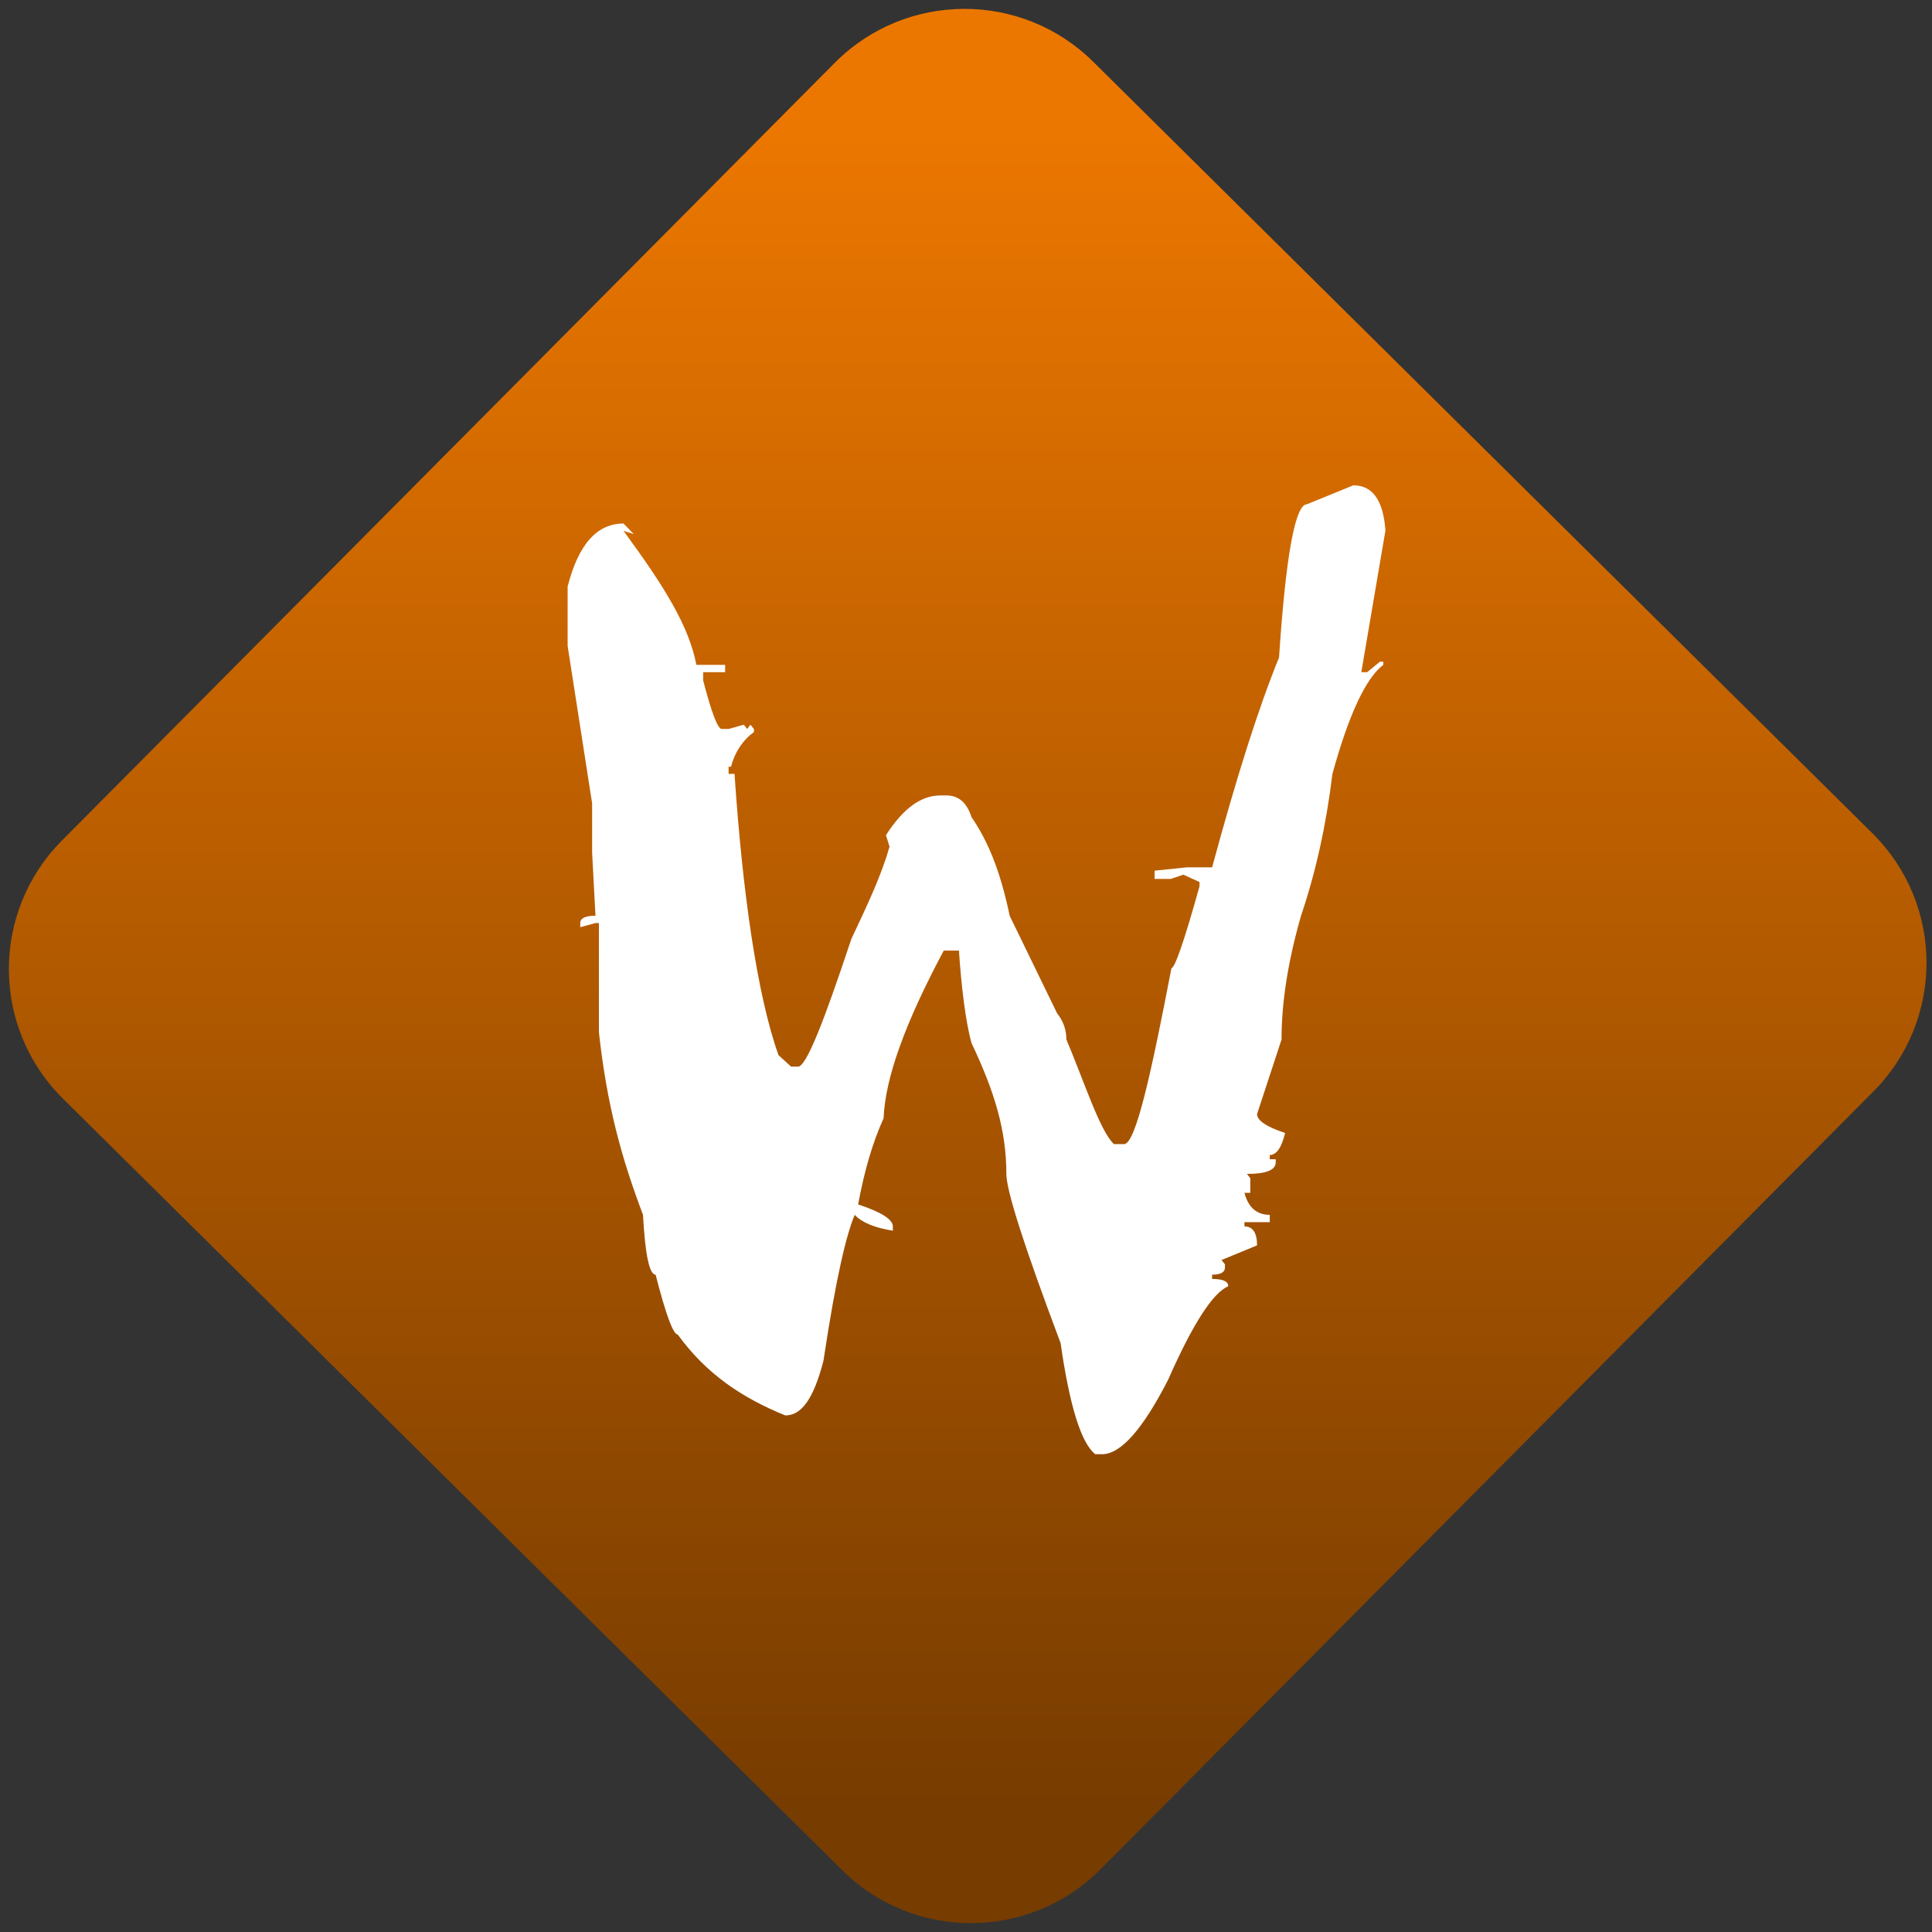 <svg width="64" height="64" viewBox="0 0 64 64" version="1.1"><rect x="0" y="0" width="64" height="64" fill="#333333" stroke="none"/><defs><linearGradient id="linear-pattern-0" gradientUnits="userSpaceOnUse" x1="0" y1="0" x2="0" y2="1" gradientTransform="matrix(60, 0, 0, 56, 0, 4)"><stop offset="0" stop-color="#ec7700" stop-opacity="1"/><stop offset="1" stop-color="#773c00" stop-opacity="1"/></linearGradient></defs><path fill="url(#linear-pattern-0)" fill-opacity="1" d="M 36.219 2.051 L 62.027 27.605 C 64.402 29.957 64.418 33.785 62.059 36.156 L 36.461 61.918 C 34.105 64.289 30.27 64.305 27.895 61.949 L 2.086 36.395 C -0.289 34.043 -0.305 30.215 2.051 27.844 L 27.652 2.082 C 30.008 -0.289 33.844 -0.305 36.219 2.051 Z M 36.219 2.051 " /><g transform="matrix(1.008,0,0,1.003,16.221,16.077)"><path fill-rule="nonzero" fill="rgb(100%, 100%, 100%)" fill-opacity="1" d="M 28.383 0 C 29.016 0 29.367 0.496 29.438 1.492 L 28.645 6.172 L 28.836 6.172 L 29.258 5.824 L 29.367 5.824 L 29.367 5.93 C 28.793 6.367 28.234 7.57 27.695 9.531 C 27.492 11.223 27.148 12.781 26.664 14.215 C 26.242 15.695 26.023 17.059 26.023 18.305 L 25.219 20.766 C 25.219 20.977 25.523 21.184 26.141 21.391 C 26.023 21.875 25.859 22.117 25.637 22.117 L 25.637 22.258 L 25.832 22.258 L 25.832 22.359 C 25.832 22.617 25.516 22.742 24.887 22.742 L 24.996 22.883 L 24.996 23.367 L 24.805 23.367 C 24.93 23.852 25.211 24.094 25.637 24.094 L 25.637 24.336 L 24.805 24.336 L 24.805 24.477 C 25.078 24.477 25.219 24.684 25.219 25.102 L 24.051 25.586 L 24.164 25.727 L 24.164 25.828 C 24.164 25.992 24.023 26.07 23.742 26.07 L 23.742 26.211 C 24.094 26.211 24.273 26.289 24.273 26.453 C 23.773 26.66 23.109 27.688 22.297 29.539 C 21.461 31.18 20.738 32 20.125 32 L 19.902 32 C 19.438 31.633 19.059 30.406 18.762 28.328 C 17.574 25.156 16.98 23.297 16.98 22.742 C 16.98 21.312 16.598 20.039 15.836 18.422 C 15.633 17.703 15.492 16.453 15.422 15.367 L 14.922 15.367 C 13.656 17.75 13 19.566 12.945 20.906 C 12.59 21.691 12.312 22.641 12.109 23.75 C 12.867 24 13.25 24.246 13.25 24.477 L 13.25 24.617 C 12.656 24.523 12.238 24.352 11.996 24.094 C 11.734 24.719 11.395 26.07 10.969 28.914 C 10.633 30.23 10.219 30.719 9.715 30.719 C 8.305 30.141 7.125 29.359 6.18 28.047 C 6.031 28.047 5.789 27.387 5.453 26.07 C 5.25 26.07 5.109 25.41 5.039 24.094 C 4.332 22.219 3.852 20.469 3.59 18.062 L 3.59 14.457 L 3.477 14.457 L 2.977 14.594 L 2.977 14.457 C 2.977 14.297 3.145 14.215 3.477 14.215 L 3.367 12.133 L 3.367 10.504 L 2.562 5.305 L 2.562 3.344 C 2.914 1.953 3.523 1.262 4.398 1.262 L 4.734 1.609 L 4.398 1.504 C 5.75 3.352 6.551 4.656 6.793 5.93 L 7.738 5.93 L 7.738 6.172 L 7.016 6.172 L 7.016 6.445 C 7.293 7.512 7.496 8.047 7.625 8.047 L 7.852 8.047 L 8.352 7.906 L 8.461 8.047 L 8.57 7.906 L 8.684 8.047 L 8.684 8.148 C 8.312 8.422 8.062 8.805 7.93 9.293 L 7.852 9.293 L 7.852 9.531 L 8.047 9.531 C 8.305 13.395 8.785 16.828 9.492 18.82 L 9.906 19.199 L 10.133 19.199 C 10.41 19.199 10.992 17.684 11.887 14.98 C 12.461 13.758 12.879 12.859 13.141 11.934 L 13.023 11.555 C 13.602 10.648 14.195 10.242 14.809 10.242 L 15.004 10.242 C 15.391 10.242 15.672 10.453 15.836 10.961 C 16.359 11.727 16.773 12.691 17.09 14.219 L 18.648 17.438 C 18.852 17.695 18.953 17.984 18.953 18.305 C 19.531 19.672 20.051 21.32 20.516 21.758 L 20.848 21.758 C 21.238 21.758 21.758 19.32 22.406 15.945 C 22.516 15.945 22.828 15.047 23.328 13.242 L 23.328 13.102 L 22.797 12.859 L 22.383 13 L 21.852 13 L 21.852 12.727 L 22.906 12.617 L 23.742 12.617 C 24.543 9.641 25.273 7.328 25.941 5.688 C 26.164 2.312 26.473 0.625 26.859 0.625 Z M 28.383 0 "/></g></svg>
